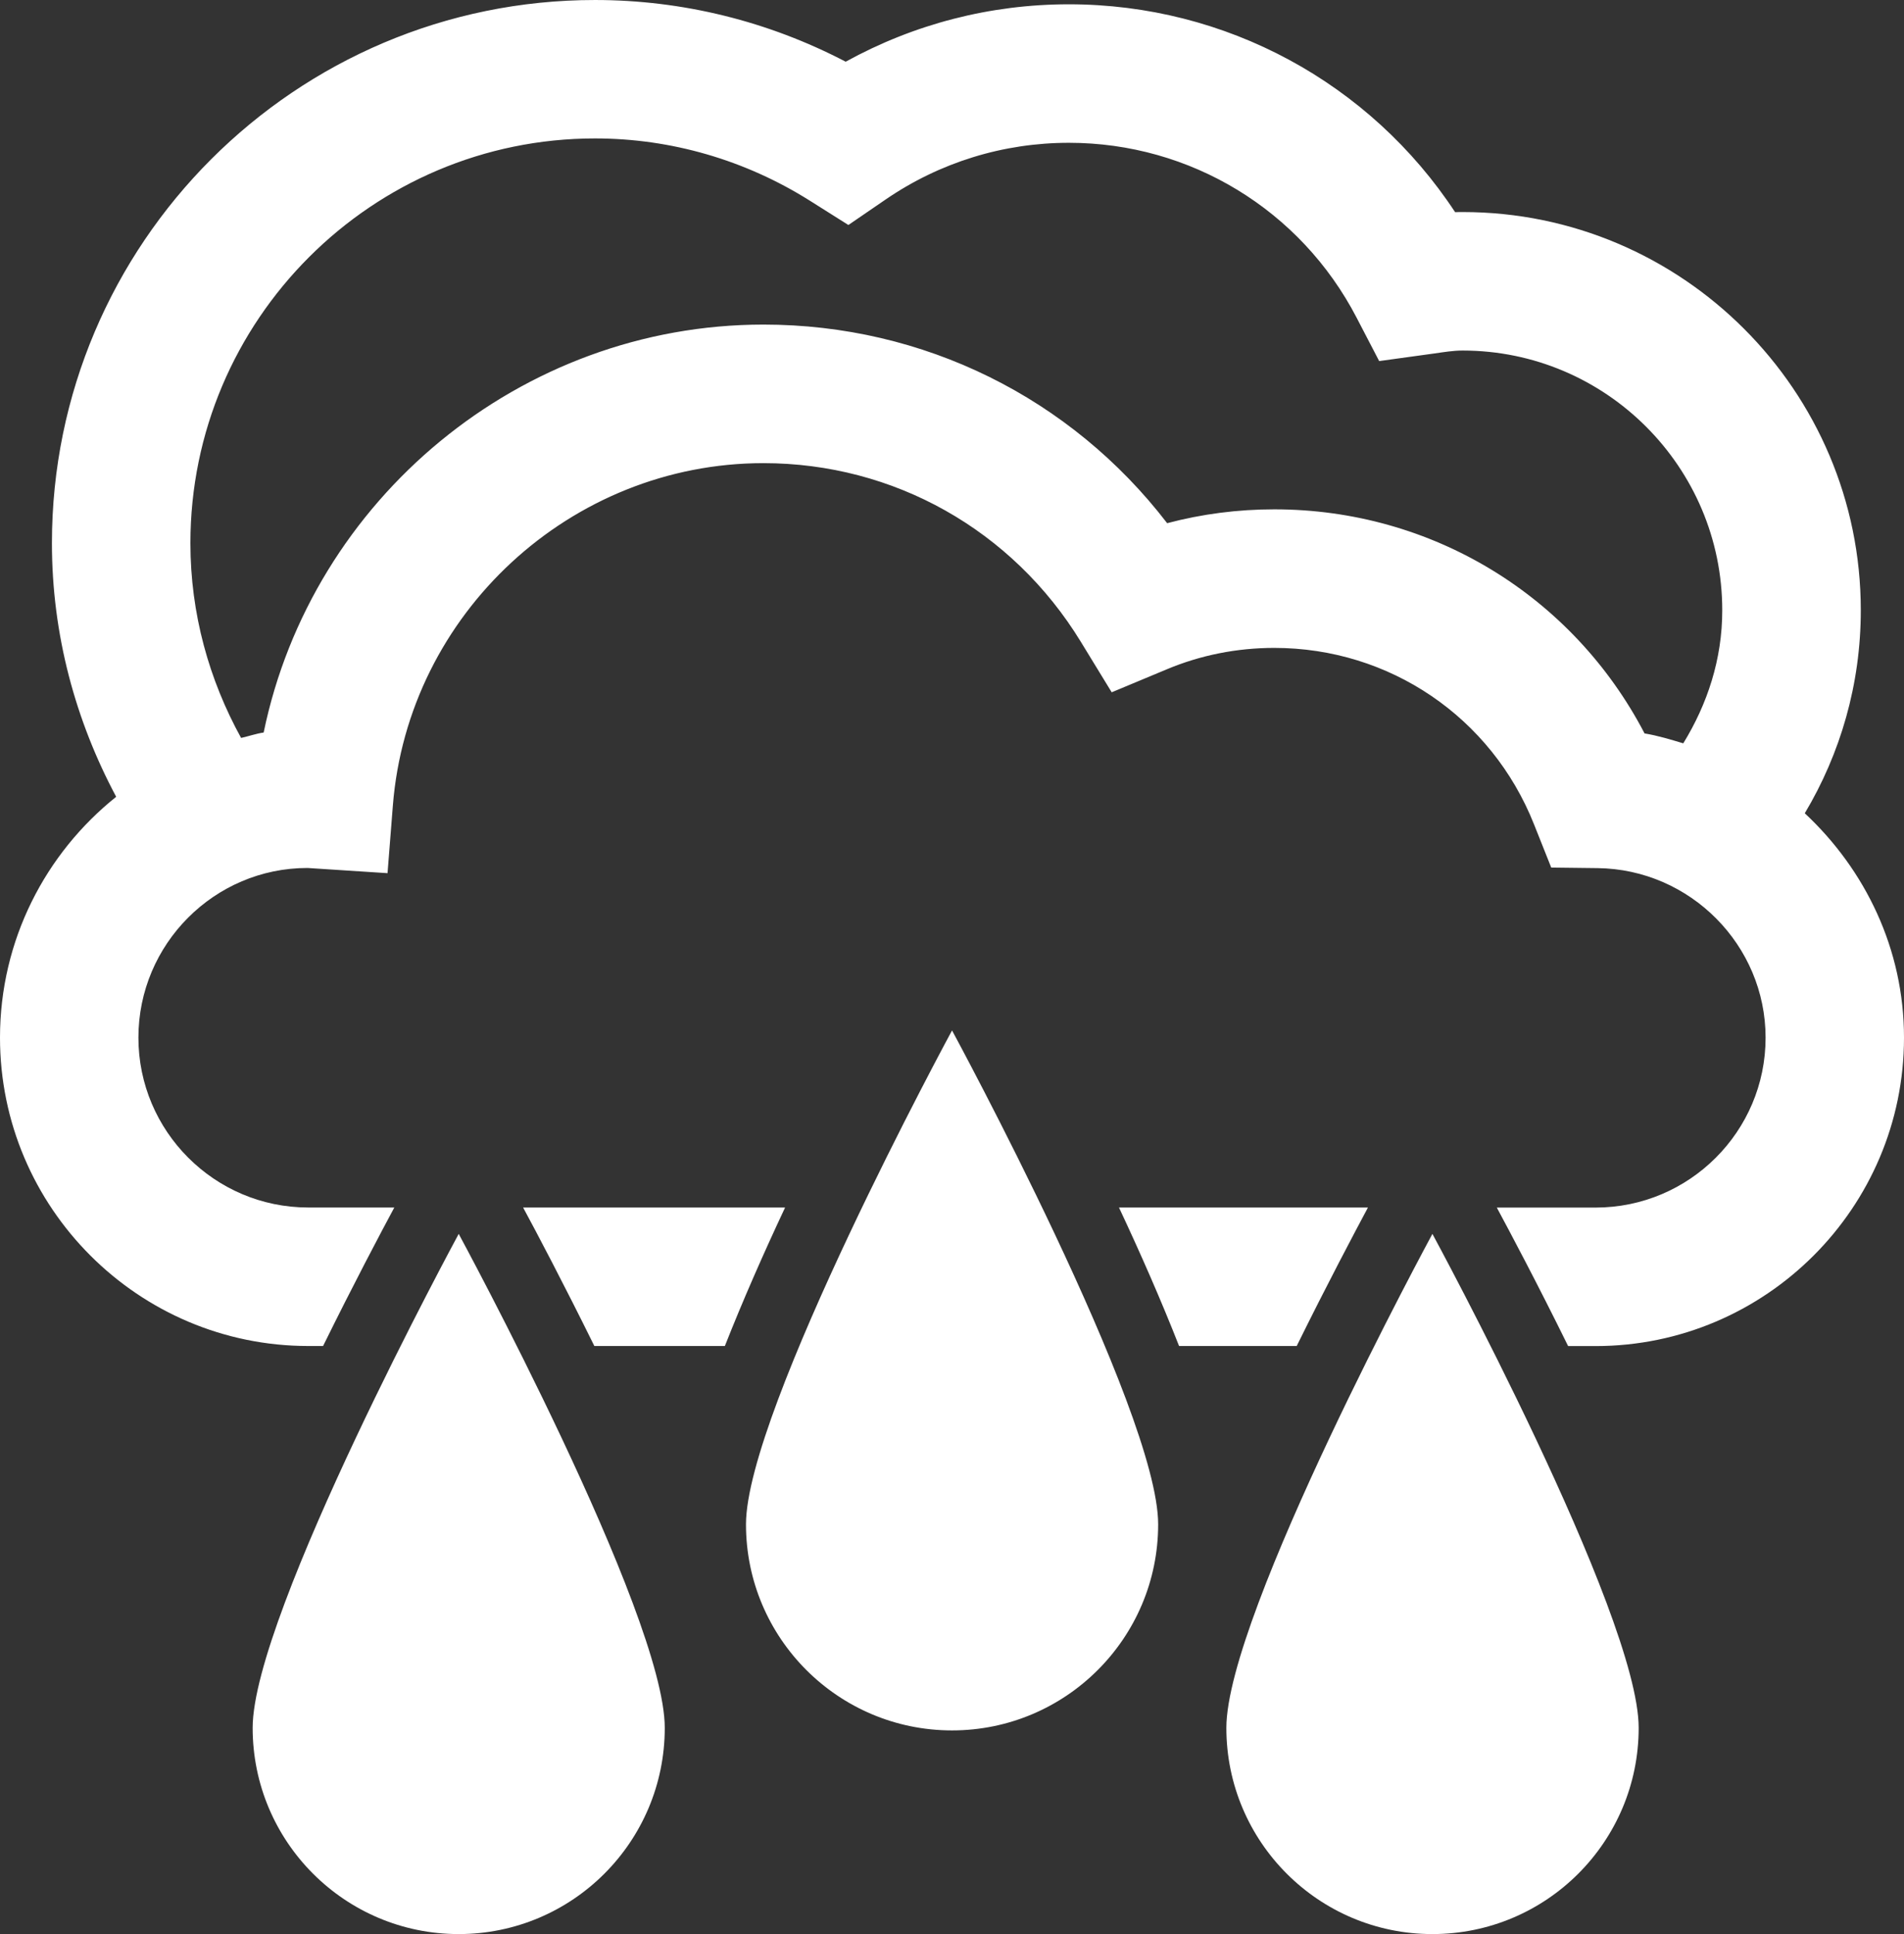 <?xml version="1.0" encoding="UTF-8" standalone="no"?>
<svg xmlns:rdf="http://www.w3.org/1999/02/22-rdf-syntax-ns#" xmlns="http://www.w3.org/2000/svg" height="87.278" width="85.934" version="1.1" xmlns:cc="http://creativecommons.org/ns#" xmlns:dc="http://purl.org/dc/elements/1.1/" viewBox="0 0 27.499 27.929">
	<rect x="0" y="0" width="27.499" height="27.929" fill="#333333" stroke="none"/>
	<path d="m7.555,17.437c0.198,0.366,0.587,1.104,1.029,2h1.885c0.259-0.657,0.562-1.345,0.87-2h-3.784zm3.219,4.575c0,1.643,1.333,2.976,2.976,2.976s2.977-1.333,2.977-2.976c0-1.644-2.977-7.132-2.977-7.132s-2.976,5.491-2.976,7.132zm-7.125,2.939c0,1.645,1.333,2.978,2.976,2.978s2.976-1.333,2.976-2.978c0-1.644-2.976-7.133-2.976-7.133s-2.976,5.489-2.976,7.133zm14.063,0c0,1.645,1.333,2.978,2.976,2.978,1.646,0,2.979-1.333,2.979-2.978,0-1.644-2.979-7.133-2.979-7.133s-2.976,5.489-2.976,7.133zm2.045-7.514h-3.596c0.308,0.655,0.61,1.343,0.868,2h1.699c0.442-0.896,0.833-1.633,1.029-2zm6.309-5.693c0.513-0.859,0.809-1.86,0.809-2.932,0-3.17-2.579-5.75-5.75-5.75-0.037,0-0.073,0-0.109,0.002-1.229-1.868-3.312-3.002-5.578-3.002-1.137,0-2.236,0.285-3.224,0.829-1.118-0.584-2.357-0.891-3.62-0.891-4.325-0.001-7.844,3.518-7.844,7.843,0,1.326,0.343,2.568,0.928,3.663-1.021,0.816-1.678,2.071-1.678,3.478,0,2.455,1.998,4.453,4.453,4.453h0.213c0.441-0.895,0.831-1.632,1.029-2h-1.243c-1.353,0-2.453-1.102-2.453-2.453s1.098-2.45,2.44-2.45h0.004l1.154,0.075,0.077-0.976c0.219-2.773,2.57-4.945,5.352-4.945,1.882,0,3.595,0.964,4.583,2.578l0.447,0.731,0.791-0.33c0.492-0.207,1.019-0.311,1.557-0.311,1.664,0,3.137,1,3.752,2.549l0.248,0.623,0.67,0.008c1.338,0.016,2.426,1.114,2.426,2.449,0,1.353-1.102,2.453-2.455,2.453h-1.427c0.198,0.368,0.589,1.104,1.03,2h0.396c2.456,0,4.455-1.998,4.455-4.453,0.001-1.279-0.56-2.427-1.433-3.241zm-1.755-1.01c-0.184-0.055-0.365-0.111-0.559-0.143-1.035-1.985-3.07-3.236-5.348-3.236-0.526,0-1.045,0.067-1.547,0.2-1.39-1.809-3.517-2.868-5.83-2.868-3.513,0-6.525,2.523-7.219,5.891-0.112,0.016-0.216,0.054-0.326,0.078-0.461-0.836-0.732-1.792-0.732-2.813,0-3.222,2.622-5.844,5.844-5.844,1.096,0,2.169,0.311,3.104,0.9l0.555,0.35,0.542-0.371c0.781-0.534,1.695-0.816,2.643-0.816,1.752,0,3.347,0.968,4.156,2.527l0.325,0.625,0.798-0.11c0.135-0.019,0.268-0.042,0.407-0.042,2.067,0,3.75,1.682,3.75,3.75,0.001,0.709-0.217,1.359-0.563,1.922z" fill="#FFF"/>
</svg>
